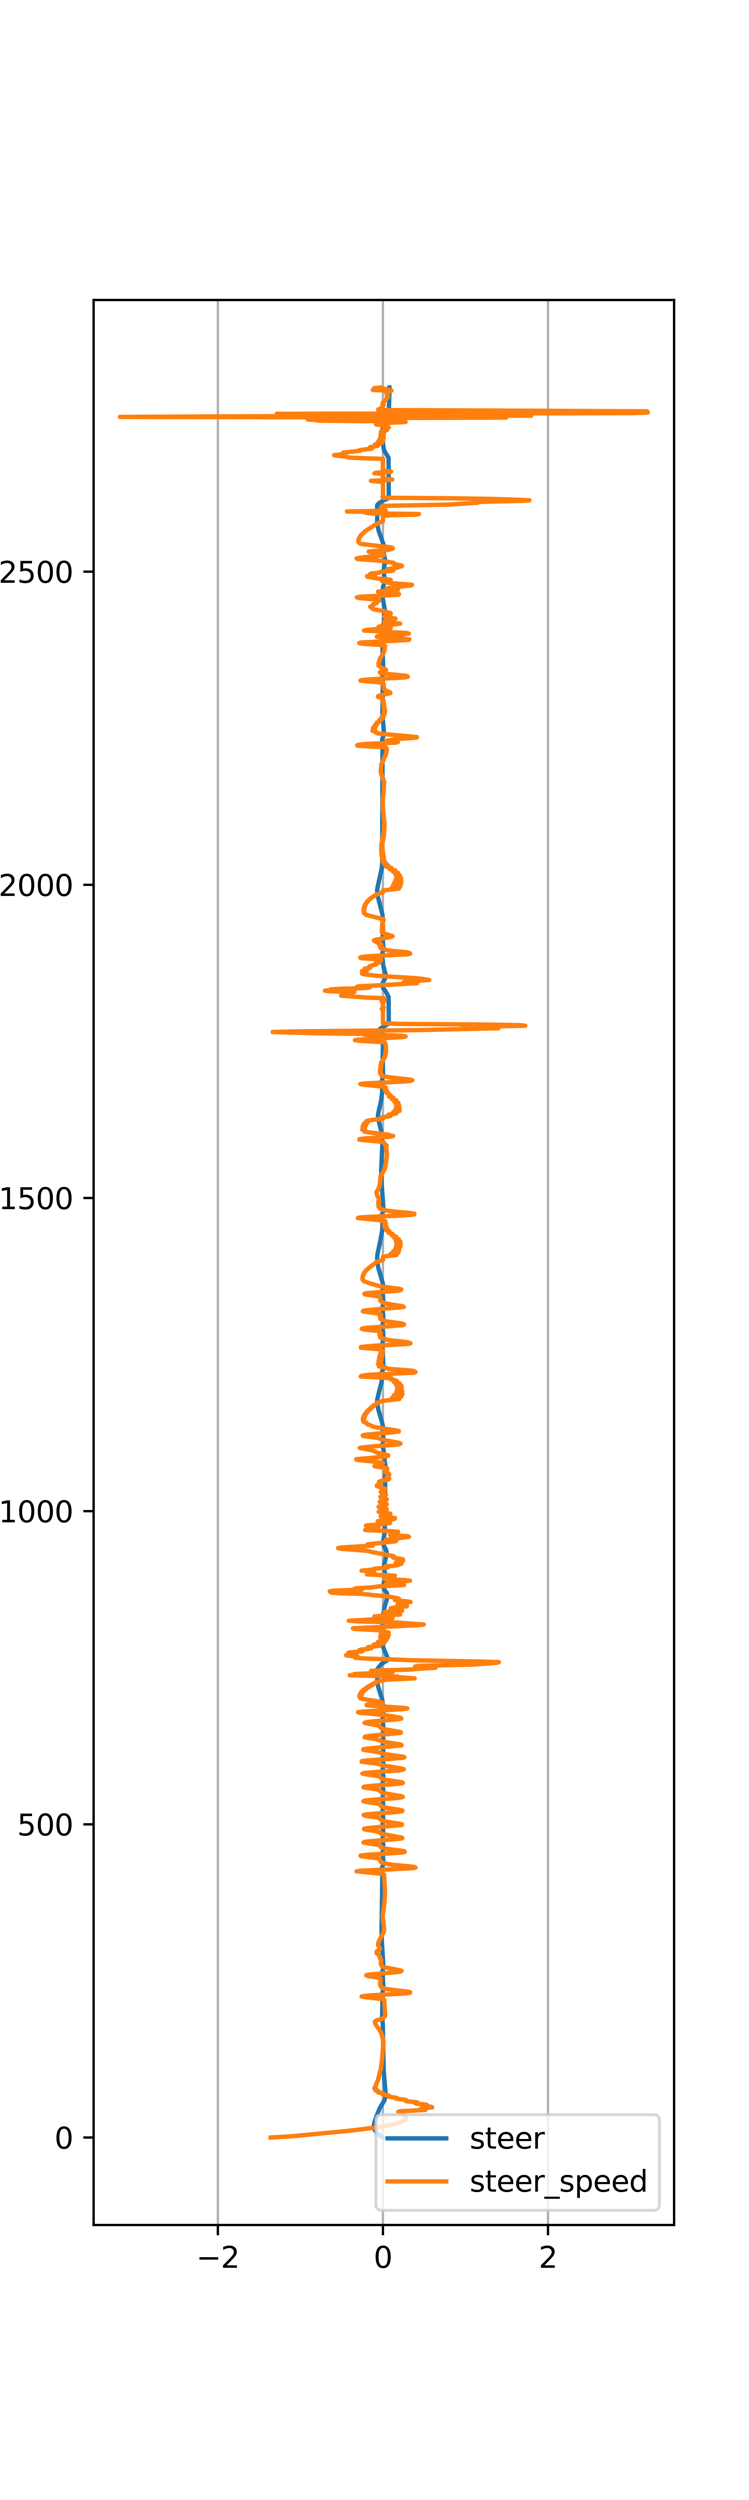<?xml version="1.0" encoding="utf-8" standalone="no"?>
<!DOCTYPE svg PUBLIC "-//W3C//DTD SVG 1.1//EN"
  "http://www.w3.org/Graphics/SVG/1.1/DTD/svg11.dtd">
<svg height="852.48pt" version="1.1" viewBox="0 0 255.6 852.48" width="255.6pt" xmlns="http://www.w3.org/2000/svg" xmlns:xlink="http://www.w3.org/1999/xlink">
 <defs>
  <style type="text/css">*{stroke-linecap:butt;stroke-linejoin:round;}</style>
 </defs>
 <g id="figure_1">
  <g id="patch_1">
   <path d="M 0 852.48 
L 255.6 852.48 
L 255.6 0 
L 0 0 
z
" style="fill:#ffffff;"/>
  </g>
  <g id="axes_1">
   <g id="patch_2">
    <path d="M 31.95 758.707 
L 230.04 758.707 
L 230.04 102.298 
L 31.95 102.298 
z
" style="fill:#ffffff;"/>
   </g>
   <g id="matplotlib.axis_1">
    <g id="xtick_1">
     <g id="line2d_1">
      <path clip-path="url(#pf18c88fd8c)" d="M 74.349 758.707 
L 74.349 102.298 
" style="fill:none;stroke:#b0b0b0;stroke-linecap:square;stroke-width:0.8;"/>
     </g>
     <g id="line2d_2">
      <defs>
       <path d="M 0 0 
L 0 3.5 
" id="m7574a132bd" style="stroke:#000000;stroke-width:0.8;"/>
      </defs>
      <g>
       <use style="stroke:#000000;stroke-width:0.8;" x="74.349" xlink:href="#m7574a132bd" y="758.707"/>
      </g>
     </g>
     <g id="text_1">
      <!-- −2 -->
      <g transform="translate(66.978 773.306)scale(0.1 -0.1)">
       <defs>
        <path d="M 678 2272 
L 4684 2272 
L 4684 1741 
L 678 1741 
L 678 2272 
z
" id="DejaVuSans-2212" transform="scale(0.016)"/>
        <path d="M 1228 531 
L 3431 531 
L 3431 0 
L 469 0 
L 469 531 
Q 828 903 1448 1529 
Q 2069 2156 2228 2338 
Q 2531 2678 2651 2914 
Q 2772 3150 2772 3378 
Q 2772 3750 2511 3984 
Q 2250 4219 1831 4219 
Q 1534 4219 1204 4116 
Q 875 4013 500 3803 
L 500 4441 
Q 881 4594 1212 4672 
Q 1544 4750 1819 4750 
Q 2544 4750 2975 4387 
Q 3406 4025 3406 3419 
Q 3406 3131 3298 2873 
Q 3191 2616 2906 2266 
Q 2828 2175 2409 1742 
Q 1991 1309 1228 531 
z
" id="DejaVuSans-32" transform="scale(0.016)"/>
       </defs>
       <use xlink:href="#DejaVuSans-2212"/>
       <use x="83.789" xlink:href="#DejaVuSans-32"/>
      </g>
     </g>
    </g>
    <g id="xtick_2">
     <g id="line2d_3">
      <path clip-path="url(#pf18c88fd8c)" d="M 130.68 758.707 
L 130.68 102.298 
" style="fill:none;stroke:#b0b0b0;stroke-linecap:square;stroke-width:0.8;"/>
     </g>
     <g id="line2d_4">
      <g>
       <use style="stroke:#000000;stroke-width:0.8;" x="130.68" xlink:href="#m7574a132bd" y="758.707"/>
      </g>
     </g>
     <g id="text_2">
      <!-- 0 -->
      <g transform="translate(127.499 773.306)scale(0.1 -0.1)">
       <defs>
        <path d="M 2034 4250 
Q 1547 4250 1301 3770 
Q 1056 3291 1056 2328 
Q 1056 1369 1301 889 
Q 1547 409 2034 409 
Q 2525 409 2770 889 
Q 3016 1369 3016 2328 
Q 3016 3291 2770 3770 
Q 2525 4250 2034 4250 
z
M 2034 4750 
Q 2819 4750 3233 4129 
Q 3647 3509 3647 2328 
Q 3647 1150 3233 529 
Q 2819 -91 2034 -91 
Q 1250 -91 836 529 
Q 422 1150 422 2328 
Q 422 3509 836 4129 
Q 1250 4750 2034 4750 
z
" id="DejaVuSans-30" transform="scale(0.016)"/>
       </defs>
       <use xlink:href="#DejaVuSans-30"/>
      </g>
     </g>
    </g>
    <g id="xtick_3">
     <g id="line2d_5">
      <path clip-path="url(#pf18c88fd8c)" d="M 187.011 758.707 
L 187.011 102.298 
" style="fill:none;stroke:#b0b0b0;stroke-linecap:square;stroke-width:0.8;"/>
     </g>
     <g id="line2d_6">
      <g>
       <use style="stroke:#000000;stroke-width:0.8;" x="187.011" xlink:href="#m7574a132bd" y="758.707"/>
      </g>
     </g>
     <g id="text_3">
      <!-- 2 -->
      <g transform="translate(183.829 773.306)scale(0.1 -0.1)">
       <use xlink:href="#DejaVuSans-32"/>
      </g>
     </g>
    </g>
   </g>
   <g id="matplotlib.axis_2">
    <g id="ytick_1">
     <g id="line2d_7">
      <defs>
       <path d="M 0 0 
L -3.5 0 
" id="me3bec3fdc8" style="stroke:#000000;stroke-width:0.8;"/>
      </defs>
      <g>
       <use style="stroke:#000000;stroke-width:0.8;" x="31.95" xlink:href="#me3bec3fdc8" y="728.87"/>
      </g>
     </g>
     <g id="text_4">
      <!-- 0 -->
      <g transform="translate(18.587 732.67)scale(0.1 -0.1)">
       <use xlink:href="#DejaVuSans-30"/>
      </g>
     </g>
    </g>
    <g id="ytick_2">
     <g id="line2d_8">
      <g>
       <use style="stroke:#000000;stroke-width:0.8;" x="31.95" xlink:href="#me3bec3fdc8" y="622.082"/>
      </g>
     </g>
     <g id="text_5">
      <!-- 500 -->
      <g transform="translate(5.862 625.881)scale(0.1 -0.1)">
       <defs>
        <path d="M 691 4666 
L 3169 4666 
L 3169 4134 
L 1269 4134 
L 1269 2991 
Q 1406 3038 1543 3061 
Q 1681 3084 1819 3084 
Q 2600 3084 3056 2656 
Q 3513 2228 3513 1497 
Q 3513 744 3044 326 
Q 2575 -91 1722 -91 
Q 1428 -91 1123 -41 
Q 819 9 494 109 
L 494 744 
Q 775 591 1075 516 
Q 1375 441 1709 441 
Q 2250 441 2565 725 
Q 2881 1009 2881 1497 
Q 2881 1984 2565 2268 
Q 2250 2553 1709 2553 
Q 1456 2553 1204 2497 
Q 953 2441 691 2322 
L 691 4666 
z
" id="DejaVuSans-35" transform="scale(0.016)"/>
       </defs>
       <use xlink:href="#DejaVuSans-35"/>
       <use x="63.623" xlink:href="#DejaVuSans-30"/>
       <use x="127.246" xlink:href="#DejaVuSans-30"/>
      </g>
     </g>
    </g>
    <g id="ytick_3">
     <g id="line2d_9">
      <g>
       <use style="stroke:#000000;stroke-width:0.8;" x="31.95" xlink:href="#me3bec3fdc8" y="515.293"/>
      </g>
     </g>
     <g id="text_6">
      <!-- 1000 -->
      <g transform="translate(-0.5 519.092)scale(0.1 -0.1)">
       <defs>
        <path d="M 794 531 
L 1825 531 
L 1825 4091 
L 703 3866 
L 703 4441 
L 1819 4666 
L 2450 4666 
L 2450 531 
L 3481 531 
L 3481 0 
L 794 0 
L 794 531 
z
" id="DejaVuSans-31" transform="scale(0.016)"/>
       </defs>
       <use xlink:href="#DejaVuSans-31"/>
       <use x="63.623" xlink:href="#DejaVuSans-30"/>
       <use x="127.246" xlink:href="#DejaVuSans-30"/>
       <use x="190.869" xlink:href="#DejaVuSans-30"/>
      </g>
     </g>
    </g>
    <g id="ytick_4">
     <g id="line2d_10">
      <g>
       <use style="stroke:#000000;stroke-width:0.8;" x="31.95" xlink:href="#me3bec3fdc8" y="408.504"/>
      </g>
     </g>
     <g id="text_7">
      <!-- 1500 -->
      <g transform="translate(-0.5 412.303)scale(0.1 -0.1)">
       <use xlink:href="#DejaVuSans-31"/>
       <use x="63.623" xlink:href="#DejaVuSans-35"/>
       <use x="127.246" xlink:href="#DejaVuSans-30"/>
       <use x="190.869" xlink:href="#DejaVuSans-30"/>
      </g>
     </g>
    </g>
    <g id="ytick_5">
     <g id="line2d_11">
      <g>
       <use style="stroke:#000000;stroke-width:0.8;" x="31.95" xlink:href="#me3bec3fdc8" y="301.715"/>
      </g>
     </g>
     <g id="text_8">
      <!-- 2000 -->
      <g transform="translate(-0.5 305.514)scale(0.1 -0.1)">
       <use xlink:href="#DejaVuSans-32"/>
       <use x="63.623" xlink:href="#DejaVuSans-30"/>
       <use x="127.246" xlink:href="#DejaVuSans-30"/>
       <use x="190.869" xlink:href="#DejaVuSans-30"/>
      </g>
     </g>
    </g>
    <g id="ytick_6">
     <g id="line2d_12">
      <g>
       <use style="stroke:#000000;stroke-width:0.8;" x="31.95" xlink:href="#me3bec3fdc8" y="194.926"/>
      </g>
     </g>
     <g id="text_9">
      <!-- 2500 -->
      <g transform="translate(-0.5 198.725)scale(0.1 -0.1)">
       <use xlink:href="#DejaVuSans-32"/>
       <use x="63.623" xlink:href="#DejaVuSans-35"/>
       <use x="127.246" xlink:href="#DejaVuSans-30"/>
       <use x="190.869" xlink:href="#DejaVuSans-30"/>
      </g>
     </g>
    </g>
   </g>
   <g id="line2d_13">
    <path clip-path="url(#pf18c88fd8c)" d="M 130.68 728.87 
L 129.362 728.016 
L 128.445 727.162 
L 127.881 726.307 
L 127.622 725.453 
L 127.608 724.599 
L 127.822 723.531 
L 128.496 721.609 
L 129.602 718.832 
L 131.16 716.269 
L 131.468 715.201 
L 131.572 714.134 
L 131.475 712.425 
L 130.958 706.445 
L 130.83 700.892 
L 130.639 690.426 
L 130.418 687.65 
L 130.533 681.029 
L 130.3 679.961 
L 130.512 679.32 
L 130.789 678.466 
L 130.82 677.398 
L 130.615 673.767 
L 130.421 672.699 
L 130.615 671.845 
L 130.77 670.991 
L 130.749 669.282 
L 130.51 665.224 
L 130.221 660.739 
L 130.219 657.535 
L 130.489 638.313 
L 130.209 637.459 
L 130.297 637.032 
L 130.812 635.751 
L 130.839 634.683 
L 130.669 632.974 
L 130.419 632.12 
L 130.528 631.479 
L 130.803 630.411 
L 130.769 628.916 
L 130.574 628.062 
L 130.451 627.421 
L 130.568 626.78 
L 130.801 625.712 
L 130.748 624.217 
L 130.486 622.509 
L 130.807 620.8 
L 130.712 619.305 
L 130.476 617.81 
L 130.811 616.101 
L 130.685 614.393 
L 130.447 613.325 
L 130.577 612.684 
L 130.807 611.616 
L 130.766 610.121 
L 130.582 609.267 
L 130.447 608.626 
L 130.554 607.985 
L 130.805 606.918 
L 130.77 605.423 
L 130.563 604.568 
L 130.446 603.927 
L 130.584 603.287 
L 130.825 602.219 
L 130.789 601.151 
L 130.523 599.442 
L 130.844 598.161 
L 130.807 597.093 
L 130.536 595.384 
L 130.839 593.889 
L 130.751 592.608 
L 130.502 591.326 
L 130.756 590.258 
L 130.831 589.404 
L 130.704 587.696 
L 130.484 586.414 
L 130.792 584.278 
L 130.461 582.997 
L 130.718 581.502 
L 130.559 580.647 
L 130.462 579.58 
L 130.031 578.298 
L 129.025 575.094 
L 128.737 573.386 
L 128.72 572.532 
L 129.043 571.25 
L 128.709 570.396 
L 128.823 569.114 
L 129.257 568.474 
L 130.176 567.406 
L 132.181 566.124 
L 132.322 565.697 
L 132.237 565.27 
L 130.819 561.853 
L 130.627 560.571 
L 130.59 558.649 
L 130.638 555.659 
L 130.381 554.377 
L 130.724 553.737 
L 130.971 553.096 
L 130.888 552.669 
L 130.665 552.028 
L 130.805 550.319 
L 131.386 547.329 
L 131.8 546.048 
L 132.023 545.194 
L 132.214 544.126 
L 132.114 543.485 
L 131.891 543.058 
L 131.091 541.99 
L 130.747 540.708 
L 131.224 538.786 
L 131.314 538.359 
L 131.415 537.505 
L 131.479 536.864 
L 131.043 534.728 
L 131.109 533.66 
L 131.963 529.816 
L 131.862 528.962 
L 131.661 528.321 
L 130.941 527.04 
L 130.76 525.544 
L 131.49 521.7 
L 131.292 520.632 
L 131.195 518.069 
L 131.327 516.574 
L 131.405 514.011 
L 131.37 511.448 
L 131.409 509.099 
L 131.441 502.478 
L 131.559 500.129 
L 131.189 497.566 
L 130.985 496.925 
L 131.023 495.857 
L 130.92 494.576 
L 130.695 493.721 
L 130.488 492.867 
L 130.601 492.226 
L 130.814 491.158 
L 130.791 490.091 
L 130.527 488.168 
L 130.722 487.1 
L 130.65 486.246 
L 130.295 484.751 
L 129.129 480.693 
L 128.75 478.344 
L 128.723 477.276 
L 129.43 474.286 
L 130.087 471.723 
L 130.387 470.228 
L 130.399 469.374 
L 130.15 468.519 
L 130.231 468.092 
L 130.789 466.811 
L 130.807 465.529 
L 130.588 459.763 
L 130.301 458.481 
L 130.626 457.627 
L 130.831 456.772 
L 130.815 455.277 
L 130.617 453.142 
L 130.405 452.287 
L 130.537 451.647 
L 130.805 450.579 
L 130.785 448.87 
L 130.629 447.161 
L 130.419 446.307 
L 130.522 445.666 
L 130.794 444.599 
L 130.796 443.317 
L 130.642 441.395 
L 130.423 440.327 
L 130.625 439.473 
L 130.747 438.618 
L 130.622 437.55 
L 130.197 436.055 
L 129.069 432.211 
L 128.753 430.289 
L 128.707 428.794 
L 128.794 427.726 
L 129.436 424.736 
L 130.431 419.61 
L 130.575 415.979 
L 130.426 415.338 
L 130.22 414.698 
L 130.296 414.27 
L 130.804 412.989 
L 130.824 411.921 
L 130.515 407.436 
L 130.185 402.951 
L 130.087 398.893 
L 130.322 393.767 
L 130.527 389.068 
L 130.352 388.428 
L 130.174 387.787 
L 130.099 385.651 
L 128.967 381.166 
L 129.019 380.098 
L 129.239 378.817 
L 129.985 375.613 
L 130.381 372.836 
L 130.459 370.06 
L 130.227 368.778 
L 130.748 367.07 
L 130.7 365.148 
L 130.595 360.663 
L 130.678 354.682 
L 130.463 354.042 
L 130.594 353.401 
L 130.746 352.76 
L 130.613 352.333 
L 130.103 351.906 
L 129.437 351.479 
L 129.36 351.265 
L 129.675 350.838 
L 131.342 349.77 
L 132.616 349.129 
L 132.669 348.489 
L 132.615 339.945 
L 132.28 339.305 
L 131.706 338.237 
L 131.427 337.81 
L 130.736 336.955 
L 130.43 335.674 
L 130.565 335.247 
L 131.689 333.111 
L 131.66 332.47 
L 131.364 331.402 
L 130.802 329.267 
L 130.644 327.772 
L 130.47 326.49 
L 130.266 325.636 
L 130.486 324.995 
L 130.772 324.141 
L 130.793 322.859 
L 130.658 320.723 
L 130.585 319.656 
L 130.71 316.879 
L 130.53 311.967 
L 128.747 304.919 
L 128.708 303.424 
L 128.894 302.356 
L 130.339 295.735 
L 130.437 293.599 
L 130.459 279.93 
L 130.488 273.95 
L 130.528 256.223 
L 130.565 254.301 
L 130.259 253.447 
L 130.354 252.806 
L 130.599 251.524 
L 130.98 250.67 
L 131.033 250.029 
L 130.498 243.408 
L 130.568 237.855 
L 130.579 235.933 
L 130.647 234.011 
L 130.618 232.302 
L 130.351 231.234 
L 130.547 230.594 
L 130.79 229.739 
L 130.758 226.963 
L 130.573 222.905 
L 130.515 219.274 
L 130.323 218.633 
L 130.397 218.206 
L 130.683 217.352 
L 130.784 216.07 
L 130.998 215.43 
L 130.867 214.789 
L 130.804 214.148 
L 130.812 213.294 
L 130.941 212.44 
L 131.017 211.585 
L 131.271 207.741 
L 130.522 203.469 
L 130.409 203.042 
L 130.718 200.052 
L 131.044 199.198 
L 131.179 198.557 
L 131.19 196.848 
L 130.87 194.713 
L 131.157 193.004 
L 131.444 191.723 
L 131.454 190.868 
L 131.017 188.946 
L 130.865 187.878 
L 130.847 187.237 
L 130.946 185.956 
L 130.61 184.888 
L 129.238 181.044 
L 128.856 179.335 
L 128.707 177.84 
L 128.733 175.491 
L 128.969 175.064 
L 128.711 173.355 
L 128.705 172.287 
L 129.045 171.86 
L 129.908 171.219 
L 130.6 170.792 
L 132.413 169.938 
L 132.67 169.724 
L 132.598 156.055 
L 131.909 154.987 
L 131.25 153.919 
L 130.906 152.851 
L 130.666 150.929 
L 130.583 147.726 
L 130.656 143.881 
L 130.742 143.454 
L 129.775 142.386 
L 130.195 142.173 
L 128.819 141.745 
L 129.325 141.532 
L 129.45 141.318 
L 128.838 140.891 
L 132.713 139.823 
L 132.894 133.416 
L 132.929 132.348 
L 132.899 132.134 
L 132.899 132.134 
" style="fill:none;stroke:#1f77b4;stroke-linecap:square;stroke-width:1.5;"/>
   </g>
   <g id="line2d_14">
    <path clip-path="url(#pf18c88fd8c)" d="M 92.355 728.87 
L 99.569 728.443 
L 119.666 726.521 
L 128.291 725.453 
L 132.183 724.812 
L 135.056 724.172 
L 137.026 723.531 
L 137.899 723.104 
L 138.428 722.677 
L 138.647 722.249 
L 138.558 721.822 
L 138.168 721.395 
L 137.119 720.754 
L 135.921 720.114 
L 136.739 719.9 
L 145.155 719.473 
L 145.309 719.259 
L 143.597 719.046 
L 144.468 718.832 
L 147.509 718.619 
L 147.207 718.405 
L 144.619 718.192 
L 144.186 717.978 
L 145.719 717.764 
L 144.761 717.551 
L 142.116 717.337 
L 141.664 717.124 
L 142.501 716.91 
L 138.528 716.483 
L 138.534 716.056 
L 135.213 715.629 
L 135.496 715.415 
L 134.486 715.201 
L 132.781 714.988 
L 132.81 714.774 
L 132.697 714.561 
L 131.121 714.347 
L 130.583 714.134 
L 130.924 713.92 
L 129.045 713.493 
L 129.431 713.279 
L 129.137 713.066 
L 128.201 712.852 
L 128.427 712.638 
L 128.44 712.425 
L 127.805 712.211 
L 128.031 711.784 
L 127.94 711.571 
L 128.265 711.143 
L 128.331 710.716 
L 128.942 709.435 
L 129.981 705.377 
L 130.409 701.96 
L 130.894 696.193 
L 130.709 695.552 
L 130.606 695.339 
L 130.654 694.912 
L 130.445 694.698 
L 130.504 694.271 
L 130.24 693.844 
L 130.058 693.203 
L 129.795 692.776 
L 129.762 692.562 
L 128.715 691.067 
L 128.436 690.64 
L 128.135 690.213 
L 127.936 689.359 
L 128.495 688.931 
L 129.155 688.718 
L 130.25 688.504 
L 131.276 687.65 
L 131.463 687.223 
L 131.258 684.446 
L 131.221 683.806 
L 131.093 681.883 
L 130.539 681.67 
L 126.665 681.243 
L 123.382 680.815 
L 124.234 680.602 
L 126.888 680.388 
L 138.24 679.748 
L 139.856 679.534 
L 139.966 679.32 
L 138.841 679.107 
L 131.858 678.252 
L 130.448 677.825 
L 130.103 677.612 
L 129.693 676.757 
L 129.772 676.117 
L 129.773 675.69 
L 129.884 675.262 
L 129.831 674.622 
L 129.23 674.408 
L 125.416 673.767 
L 124.995 673.554 
L 125.641 673.34 
L 130.339 672.913 
L 135.301 672.486 
L 136.616 672.272 
L 137.032 672.059 
L 136.5 671.845 
L 130.95 670.777 
L 130.221 670.35 
L 130.074 669.923 
L 129.907 669.496 
L 130.024 669.069 
L 130.032 668.641 
L 130.109 668.428 
L 129.696 667.787 
L 129.723 667.574 
L 129.177 666.506 
L 128.551 666.079 
L 128.557 665.438 
L 129.163 665.011 
L 129.503 664.797 
L 129.622 664.584 
L 129.488 664.156 
L 129.024 663.302 
L 129.089 662.875 
L 129.074 662.448 
L 129.55 661.38 
L 130.933 658.817 
L 131.09 658.176 
L 131.067 657.535 
L 130.575 653.477 
L 131.257 648.138 
L 131.387 645.148 
L 131.075 639.168 
L 130.392 638.954 
L 121.691 638.1 
L 123.301 637.886 
L 132.631 637.459 
L 140.708 637.032 
L 141.801 636.818 
L 141.348 636.605 
L 137.242 636.178 
L 132.977 635.751 
L 131.005 635.323 
L 129.942 634.896 
L 129.489 633.828 
L 128.722 633.615 
L 123.268 632.974 
L 123.04 632.76 
L 124.28 632.547 
L 131.147 632.12 
L 137.085 631.693 
L 138.118 631.479 
L 137.983 631.265 
L 136.803 631.052 
L 131.703 630.411 
L 130.266 629.984 
L 129.869 629.77 
L 129.712 629.343 
L 129.202 629.13 
L 124.038 628.275 
L 124.436 628.062 
L 126.176 627.848 
L 136.558 626.994 
L 137.314 626.78 
L 136.968 626.567 
L 130.06 625.285 
L 129.363 624.644 
L 126.995 624.217 
L 124.333 623.79 
L 124.216 623.577 
L 125.49 623.363 
L 137.121 622.295 
L 137.175 622.082 
L 136.273 621.868 
L 130.967 621.014 
L 129.978 620.587 
L 129.444 619.946 
L 128.687 619.732 
L 124.342 619.091 
L 124.078 618.878 
L 125.257 618.664 
L 130.624 618.237 
L 135.932 617.81 
L 137.215 617.596 
L 137.343 617.383 
L 136.558 617.169 
L 131.087 616.315 
L 130.056 615.888 
L 129.74 615.461 
L 129.625 615.247 
L 129.085 615.034 
L 126.192 614.606 
L 124.693 614.393 
L 123.991 614.179 
L 124.705 613.966 
L 126.601 613.752 
L 135.348 613.111 
L 136.935 612.898 
L 137.448 612.684 
L 136.924 612.471 
L 130.585 611.403 
L 129.871 610.976 
L 129.676 610.548 
L 129.313 610.335 
L 128.318 610.121 
L 124.05 609.48 
L 124.234 609.267 
L 125.809 609.053 
L 136.547 608.199 
L 137.464 607.985 
L 137.251 607.772 
L 134.595 607.345 
L 131.695 606.918 
L 130.269 606.49 
L 129.8 606.063 
L 129.659 605.85 
L 129.087 605.636 
L 126.047 605.209 
L 123.66 604.782 
L 124.358 604.568 
L 129.586 604.141 
L 135.653 603.714 
L 137.291 603.5 
L 137.791 603.287 
L 137.194 603.073 
L 130.588 602.005 
L 129.504 601.578 
L 128.319 601.365 
L 123.434 600.724 
L 123.525 600.51 
L 125.38 600.297 
L 137.19 599.442 
L 137.993 599.229 
L 137.574 599.015 
L 134.456 598.588 
L 131.417 598.161 
L 130.017 597.734 
L 129.4 597.52 
L 126.765 597.093 
L 123.986 596.666 
L 123.999 596.452 
L 125.48 596.239 
L 137.033 595.171 
L 136.955 594.957 
L 136.025 594.744 
L 130.722 593.889 
L 128.369 593.035 
L 124.438 592.394 
L 124.555 592.181 
L 125.74 591.967 
L 136.727 590.899 
L 136.798 590.686 
L 136.006 590.472 
L 130.872 589.618 
L 129.947 589.191 
L 129.554 588.55 
L 129.015 588.336 
L 126.482 587.909 
L 124.406 587.482 
L 124.933 587.268 
L 126.516 587.055 
L 136.163 586.201 
L 136.935 585.987 
L 136.752 585.773 
L 134.525 585.346 
L 130.161 584.705 
L 122.826 584.065 
L 122.189 583.851 
L 123.557 583.638 
L 130.932 583.21 
L 137.859 582.783 
L 138.988 582.57 
L 137.576 582.356 
L 125.117 581.502 
L 125.186 581.288 
L 130.505 580.647 
L 129.813 580.434 
L 129.605 580.22 
L 125.242 579.58 
L 123.02 579.152 
L 123.434 578.939 
L 122.753 578.725 
L 122.634 578.512 
L 123.306 578.298 
L 122.696 578.085 
L 122.989 577.871 
L 123.542 577.657 
L 122.938 577.444 
L 123.85 577.017 
L 123.382 576.803 
L 124.245 576.59 
L 124.244 576.376 
L 124.054 576.162 
L 125.04 575.949 
L 124.848 575.735 
L 124.965 575.522 
L 125.965 575.308 
L 125.683 575.094 
L 126.023 574.881 
L 126.973 574.667 
L 126.694 574.454 
L 127.109 574.24 
L 128.013 574.027 
L 127.894 573.813 
L 128.248 573.599 
L 131.936 572.745 
L 141.492 572.318 
L 135.67 571.891 
L 135.623 571.677 
L 119.365 571.25 
L 122.184 571.037 
L 120.843 570.823 
L 131.265 570.396 
L 134.02 570.182 
L 132.502 569.969 
L 126.602 569.755 
L 131.488 569.541 
L 139.565 569.328 
L 144.868 568.901 
L 148.563 568.687 
L 146.991 568.474 
L 141.682 568.26 
L 142.756 568.046 
L 161.242 567.619 
L 169.73 566.979 
L 170.212 566.765 
L 162.785 566.551 
L 140.585 566.124 
L 123.536 565.483 
L 121.203 565.27 
L 122.025 565.056 
L 122.039 564.843 
L 119.315 564.629 
L 118.096 564.416 
L 121.591 563.988 
L 118.909 563.561 
L 120.499 563.348 
L 123.409 563.134 
L 123.851 562.921 
L 122.58 562.707 
L 123.202 562.493 
L 125.564 562.28 
L 126.685 562.066 
L 125.821 561.853 
L 125.62 561.639 
L 129.495 561.212 
L 127.561 560.785 
L 131.062 560.358 
L 130.443 560.144 
L 128.937 559.93 
L 129.628 559.717 
L 131.659 559.503 
L 131.787 559.29 
L 129.989 559.076 
L 129.828 558.863 
L 131.613 558.649 
L 132.368 558.435 
L 129.75 558.008 
L 132.66 557.581 
L 130.009 557.154 
L 130.87 556.94 
L 132.647 556.727 
L 132.177 556.513 
L 130.211 556.3 
L 129.084 555.872 
L 120.835 555.445 
L 120.436 555.232 
L 142.929 554.164 
L 144.602 553.95 
L 136.098 553.31 
L 130.811 553.096 
L 122.234 552.882 
L 119.027 552.669 
L 133.93 551.815 
L 133.73 551.601 
L 127.813 551.174 
L 136.56 550.533 
L 132.724 550.106 
L 131.568 549.892 
L 131.242 549.679 
L 137.203 549.252 
L 137.095 549.038 
L 133.279 548.611 
L 133.319 548.397 
L 134.57 548.184 
L 138.863 547.757 
L 138.297 547.543 
L 135.758 547.329 
L 135.667 547.116 
L 139.047 546.475 
L 140.1 546.261 
L 138.768 546.048 
L 136.04 545.834 
L 134.77 545.621 
L 136.146 545.194 
L 135.593 544.98 
L 132.264 544.339 
L 127.008 543.912 
L 125.629 543.699 
L 123.059 543.485 
L 115.927 543.271 
L 112.957 543.058 
L 113.863 542.844 
L 112.542 542.631 
L 113.875 542.417 
L 123.52 541.99 
L 120.974 541.776 
L 121.669 541.563 
L 126.176 541.349 
L 129.525 540.922 
L 137.899 540.495 
L 131.749 540.068 
L 136.701 539.641 
L 136.325 539.427 
L 137.618 539.213 
L 139.906 539 
L 137.906 538.786 
L 132.547 538.573 
L 131.102 538.359 
L 133.71 538.146 
L 134.568 537.932 
L 133.404 537.718 
L 134.758 537.291 
L 125.251 536.864 
L 127.288 536.65 
L 127.84 536.437 
L 125.182 536.223 
L 126.746 536.01 
L 126.774 535.796 
L 123.406 535.583 
L 127.665 535.155 
L 127.623 534.942 
L 132.348 534.515 
L 131.377 534.301 
L 131.629 534.088 
L 134.75 533.874 
L 135.88 533.66 
L 135.675 533.447 
L 136.998 533.233 
L 136.775 533.02 
L 135.094 532.806 
L 135.797 532.593 
L 137.359 532.379 
L 137.58 532.165 
L 137.4 531.952 
L 137.504 531.738 
L 136.621 531.525 
L 134.799 531.311 
L 134.167 531.097 
L 134.509 530.884 
L 134.426 530.67 
L 126.615 529.175 
L 126.015 528.962 
L 124.6 528.748 
L 116.29 528.107 
L 115.372 527.894 
L 116.487 527.68 
L 127.194 527.04 
L 125.557 526.826 
L 125.422 526.612 
L 135.105 525.544 
L 131.662 525.117 
L 133.078 524.904 
L 135.435 524.69 
L 136.3 524.477 
L 139.552 524.049 
L 139.201 523.836 
L 133.111 523.409 
L 133.22 523.195 
L 134.611 522.982 
L 135.091 522.554 
L 135.846 522.341 
L 133.451 522.127 
L 124.616 521.7 
L 129.207 520.632 
L 124.875 520.205 
L 131.943 519.564 
L 133.069 519.351 
L 133.068 519.137 
L 128.905 518.71 
L 129.937 518.496 
L 134.025 518.069 
L 134.74 517.856 
L 134.795 517.642 
L 129.89 517.001 
L 132.902 516.361 
L 133.23 516.147 
L 132.34 515.933 
L 129.204 515.506 
L 129.562 515.293 
L 131.979 514.652 
L 131.908 514.438 
L 129.467 514.011 
L 129.193 513.798 
L 129.656 513.584 
L 131.995 512.943 
L 131.457 512.73 
L 129.724 512.303 
L 129.581 512.089 
L 130.022 511.875 
L 131.926 511.448 
L 131.996 511.235 
L 129.922 510.594 
L 129.852 510.38 
L 130.374 510.167 
L 131.69 509.74 
L 131.662 509.526 
L 130.003 508.885 
L 129.97 508.672 
L 130.12 508.458 
L 131.489 507.818 
L 131.302 507.604 
L 129.251 506.963 
L 128.608 506.75 
L 128.578 506.536 
L 129.601 506.109 
L 129.391 505.682 
L 129.282 505.468 
L 129.337 505.255 
L 129.925 505.041 
L 132.102 504.614 
L 132.676 504.4 
L 132.832 504.187 
L 131.965 503.546 
L 132.173 503.332 
L 132.847 502.905 
L 132.616 502.478 
L 132.264 502.264 
L 131.266 501.837 
L 131.467 501.624 
L 132.077 501.197 
L 132.156 500.769 
L 131.662 500.556 
L 128.479 500.129 
L 127.8 499.915 
L 128.053 499.702 
L 128.497 499.488 
L 130.52 499.061 
L 130.743 498.847 
L 129.737 498.634 
L 121.679 497.779 
L 121.588 497.566 
L 126.5 497.139 
L 131.213 496.711 
L 132.282 496.498 
L 132.494 496.284 
L 131.918 496.071 
L 128.949 495.43 
L 127.102 494.576 
L 122.751 493.721 
L 124.005 493.508 
L 129.09 493.081 
L 134.872 492.654 
L 136.296 492.44 
L 136.656 492.226 
L 136.192 492.013 
L 133.946 491.586 
L 131.535 491.158 
L 128.66 490.304 
L 123.936 489.663 
L 123.775 489.45 
L 124.674 489.236 
L 136.074 488.168 
L 136.101 487.955 
L 135.143 487.741 
L 129.385 486.887 
L 127.286 486.46 
L 126.458 486.033 
L 125.252 485.605 
L 125.083 485.178 
L 124.009 484.751 
L 124.275 484.538 
L 123.789 484.11 
L 124.229 483.897 
L 123.899 483.47 
L 124.4 483.256 
L 124.134 482.829 
L 124.668 482.615 
L 124.488 482.402 
L 124.484 482.188 
L 125.06 481.975 
L 124.873 481.761 
L 125.001 481.547 
L 125.593 481.334 
L 125.391 481.12 
L 125.677 480.907 
L 126.245 480.693 
L 126.024 480.48 
L 126.94 480.052 
L 126.722 479.839 
L 127.67 479.412 
L 127.503 479.198 
L 128.44 478.771 
L 128.395 478.557 
L 128.687 478.344 
L 129.861 477.917 
L 130.689 477.703 
L 132.185 477.489 
L 136.261 477.062 
L 134.502 476.849 
L 133.769 476.635 
L 136.955 476.208 
L 136.013 475.994 
L 134.45 475.781 
L 137.345 475.354 
L 136.629 475.14 
L 135.142 474.927 
L 135.782 474.713 
L 137.274 474.499 
L 137.071 474.286 
L 135.468 474.072 
L 135.664 473.859 
L 136.975 473.645 
L 137.154 473.432 
L 135.787 473.218 
L 135.479 473.004 
L 137.011 472.577 
L 135.113 472.15 
L 136.409 471.723 
L 134.475 471.296 
L 134.781 471.082 
L 135.398 470.869 
L 134.722 470.655 
L 133.519 470.441 
L 133.423 470.228 
L 133.666 470.014 
L 130.954 469.801 
L 123.104 469.374 
L 123.338 469.16 
L 124.532 468.946 
L 126.854 468.733 
L 141.129 468.092 
L 141.794 467.878 
L 141.487 467.665 
L 140.947 467.451 
L 139.042 467.238 
L 132.782 466.811 
L 131.98 466.597 
L 131.727 466.383 
L 129.313 465.956 
L 129.58 465.743 
L 130.273 465.529 
L 129.857 465.316 
L 128.991 465.102 
L 129.196 464.888 
L 130.004 464.675 
L 130.006 464.461 
L 129.226 464.248 
L 129.193 464.034 
L 129.939 463.821 
L 130.226 463.607 
L 129.557 463.393 
L 129.321 463.18 
L 130.382 462.753 
L 129.514 462.325 
L 130.513 461.898 
L 130.255 461.685 
L 129.8 461.471 
L 130.095 461.258 
L 130.727 461.044 
L 130.706 460.83 
L 130.257 460.617 
L 130.306 460.403 
L 130.129 460.19 
L 128.227 459.976 
L 123.142 459.549 
L 123.176 459.335 
L 124.833 459.122 
L 127.491 458.908 
L 139.224 458.267 
L 140.101 458.054 
L 139.691 457.84 
L 138.686 457.627 
L 134.78 457.2 
L 132.711 456.986 
L 131.733 456.772 
L 131.299 456.559 
L 129.826 456.132 
L 129.751 455.918 
L 130.04 455.705 
L 129.945 455.491 
L 129.506 455.277 
L 129.477 455.064 
L 129.851 454.85 
L 129.976 454.637 
L 129.631 454.423 
L 129.499 454.21 
L 129.547 453.996 
L 128.655 453.782 
L 124.373 453.355 
L 123.481 453.142 
L 124.062 452.928 
L 125.552 452.714 
L 132.15 452.287 
L 137.493 451.86 
L 137.897 451.647 
L 137.589 451.433 
L 136.656 451.219 
L 131.774 450.579 
L 129.801 449.724 
L 130.062 449.297 
L 129.605 448.87 
L 130.034 448.443 
L 129.856 448.229 
L 129.372 448.016 
L 128.578 447.802 
L 125.362 447.375 
L 123.839 447.161 
L 123.98 446.948 
L 125.599 446.734 
L 137.796 445.666 
L 137.52 445.453 
L 133.682 444.812 
L 131.161 444.385 
L 130.371 443.958 
L 129.81 443.531 
L 129.727 442.249 
L 128.974 442.036 
L 124.534 441.395 
L 124.355 441.181 
L 125.074 440.968 
L 130.312 440.541 
L 135.658 440.113 
L 136.761 439.9 
L 136.943 439.686 
L 136.254 439.473 
L 132.866 439.046 
L 129.729 438.618 
L 126.728 437.764 
L 124.235 436.91 
L 123.703 436.269 
L 123.779 435.842 
L 123.672 435.628 
L 123.846 435.415 
L 123.822 434.988 
L 124.041 434.774 
L 124.073 434.347 
L 124.334 434.133 
L 124.448 433.706 
L 124.765 433.492 
L 124.998 433.065 
L 125.378 432.852 
L 125.727 432.425 
L 126.143 432.211 
L 126.546 431.784 
L 126.972 431.57 
L 127.398 431.143 
L 128.033 430.716 
L 128.23 430.502 
L 129.106 430.075 
L 130.691 429.648 
L 130.685 428.58 
L 131.686 428.367 
L 135.292 427.939 
L 133.302 427.512 
L 135.982 427.085 
L 135.602 426.872 
L 134.215 426.658 
L 134.85 426.444 
L 136.231 426.231 
L 136.235 426.017 
L 134.915 425.804 
L 135.047 425.59 
L 136.3 425.377 
L 136.592 425.163 
L 135.436 424.949 
L 135.203 424.736 
L 136.274 424.522 
L 136.759 424.309 
L 135.251 423.881 
L 136.637 423.454 
L 135.078 423.027 
L 136.127 422.6 
L 134.589 422.173 
L 134.793 421.959 
L 135.257 421.746 
L 134.772 421.532 
L 133.791 421.319 
L 133.711 421.105 
L 134.063 420.891 
L 133.706 420.678 
L 132.761 420.464 
L 132.515 420.251 
L 132.912 420.037 
L 132.875 419.824 
L 131.791 419.396 
L 132.102 419.183 
L 132.188 418.969 
L 131.203 418.542 
L 131.785 418.115 
L 131.088 417.688 
L 131.694 417.261 
L 131.041 416.833 
L 131.493 416.406 
L 130.826 416.193 
L 122.108 415.338 
L 122.854 415.125 
L 126.455 414.911 
L 136.985 414.484 
L 140.039 414.27 
L 141.399 414.057 
L 141.41 413.843 
L 139.987 413.63 
L 132.971 412.989 
L 129.959 412.348 
L 129.685 412.135 
L 129.733 411.921 
L 129.553 411.708 
L 129.21 411.494 
L 129.163 411.28 
L 129.346 411.067 
L 129.356 410.853 
L 129.136 410.64 
L 129.086 410.426 
L 129.336 409.999 
L 129.121 409.572 
L 129.372 409.145 
L 129.214 408.504 
L 128.784 407.863 
L 128.462 406.582 
L 129.305 405.087 
L 129.341 404.66 
L 129.658 404.232 
L 129.608 403.592 
L 129.722 403.378 
L 129.654 402.737 
L 129.806 402.31 
L 129.745 401.883 
L 129.951 401.456 
L 129.847 401.029 
L 130.383 400.388 
L 130.391 400.174 
L 130.908 399.32 
L 130.992 399.106 
L 131.3 398.679 
L 131.26 398.252 
L 131.516 397.825 
L 131.435 397.398 
L 131.67 396.971 
L 131.679 396.33 
L 131.807 396.116 
L 131.781 395.476 
L 131.957 395.049 
L 131.905 394.621 
L 132.061 394.194 
L 131.95 393.767 
L 132.066 393.34 
L 131.902 392.913 
L 131.967 392.486 
L 131.801 391.845 
L 131.828 391.631 
L 131.644 391.204 
L 131.707 390.991 
L 131.92 390.777 
L 131.914 390.563 
L 131.224 390.136 
L 131.114 389.709 
L 130.69 389.495 
L 129.646 389.282 
L 122.647 388.641 
L 122.658 388.428 
L 124.319 388.214 
L 133.406 387.573 
L 134.179 387.36 
L 133.077 387.146 
L 132.614 386.933 
L 125.536 386.078 
L 124.316 385.865 
L 124.797 385.651 
L 123.635 385.224 
L 124.434 385.01 
L 123.705 384.797 
L 123.759 384.583 
L 124.533 384.37 
L 123.75 384.156 
L 124.798 383.729 
L 124.02 383.515 
L 125.178 383.088 
L 124.489 382.875 
L 125.446 382.661 
L 125.694 382.447 
L 125.157 382.234 
L 127.51 381.807 
L 130.215 381.593 
L 130.714 381.38 
L 129.94 381.166 
L 130.433 380.952 
L 132.397 380.739 
L 133.275 380.525 
L 132.579 380.312 
L 132.532 380.098 
L 135.241 379.671 
L 134.173 379.244 
L 136.348 378.817 
L 135.781 378.603 
L 134.85 378.389 
L 135.419 378.176 
L 136.377 377.962 
L 136.111 377.749 
L 135.107 377.535 
L 135.322 377.322 
L 136.235 377.108 
L 136.192 376.894 
L 135.207 376.681 
L 135.088 376.467 
L 135.841 376.254 
L 135.917 376.04 
L 134.965 375.827 
L 134.544 375.613 
L 135.097 375.399 
L 135.244 375.186 
L 133.703 374.759 
L 134.246 374.331 
L 132.719 373.904 
L 132.914 373.691 
L 133.28 373.477 
L 132.107 372.836 
L 132.479 372.623 
L 132.173 372.409 
L 131.491 372.196 
L 131.439 371.982 
L 131.868 371.769 
L 131.827 371.555 
L 131.268 371.341 
L 131.204 371.128 
L 131.648 370.914 
L 131.554 370.701 
L 130.064 370.487 
L 123.696 369.846 
L 122.983 369.633 
L 124.86 369.419 
L 138.15 368.778 
L 140.066 368.565 
L 140.718 368.351 
L 139.982 368.138 
L 132.234 367.283 
L 130.424 366.856 
L 130.124 366.643 
L 130.195 366.429 
L 130.067 366.216 
L 129.717 366.002 
L 129.657 365.788 
L 129.893 365.575 
L 129.95 365.361 
L 129.717 365.148 
L 129.657 364.934 
L 130.01 364.507 
L 129.752 364.08 
L 130.097 363.653 
L 129.872 363.225 
L 130.197 362.798 
L 130.024 362.371 
L 130.181 362.158 
L 130.48 361.944 
L 130.581 361.73 
L 130.556 361.517 
L 130.72 361.303 
L 131.168 360.876 
L 131.119 360.663 
L 131.189 360.449 
L 131.529 360.022 
L 131.414 359.595 
L 131.7 359.167 
L 131.532 358.74 
L 131.757 358.313 
L 131.591 357.886 
L 131.757 357.459 
L 131.625 356.818 
L 131.704 356.605 
L 131.411 355.537 
L 129.931 355.323 
L 122.358 354.896 
L 121.109 354.682 
L 122.784 354.469 
L 137.647 353.614 
L 138.442 353.401 
L 137.454 353.187 
L 124.183 352.76 
L 123.881 352.547 
L 108.216 352.333 
L 93.064 351.906 
L 101.692 351.692 
L 142.309 351.265 
L 170.063 350.624 
L 158.083 350.197 
L 179.263 349.77 
L 177.141 349.556 
L 163.057 349.343 
L 135.986 349.129 
L 130.669 348.916 
L 130.673 346.566 
L 130.726 344.217 
L 130.285 344.003 
L 130.796 343.79 
L 130.958 343.576 
L 130.636 343.149 
L 130.719 342.936 
L 130.575 342.722 
L 130.714 342.295 
L 130.792 342.081 
L 130.613 341.868 
L 130.685 341.654 
L 130.218 341.441 
L 131.224 341.227 
L 130.512 340.8 
L 130.536 340.586 
L 131.078 340.373 
L 125.053 340.159 
L 119.462 339.732 
L 116.402 339.518 
L 117.008 339.305 
L 119.611 339.091 
L 120.126 338.878 
L 119.029 338.664 
L 120.934 338.237 
L 112.576 338.023 
L 110.892 337.81 
L 113.791 337.596 
L 112.737 337.383 
L 116.116 337.169 
L 123.942 336.955 
L 126.115 336.742 
L 121.764 336.528 
L 122.397 336.315 
L 131.362 335.887 
L 142.367 335.247 
L 140.856 335.033 
L 137.808 334.82 
L 139.178 334.606 
L 146.454 334.179 
L 143.885 333.752 
L 141.726 333.538 
L 127.703 332.684 
L 126.554 332.47 
L 124.464 332.257 
L 123.579 332.043 
L 124.865 331.616 
L 123.478 331.189 
L 125.314 330.762 
L 124.427 330.334 
L 126.387 329.907 
L 126.409 329.694 
L 126.117 329.48 
L 128.365 328.839 
L 127.964 328.626 
L 128.495 328.412 
L 129.414 328.199 
L 129.728 327.985 
L 129.285 327.772 
L 129.518 327.558 
L 130.093 327.344 
L 128.982 327.131 
L 123.104 326.704 
L 122.934 326.49 
L 123.82 326.276 
L 125.721 326.063 
L 138.866 325.422 
L 139.973 325.209 
L 139.806 324.995 
L 139.099 324.781 
L 137.496 324.568 
L 132.644 324.141 
L 131.798 323.927 
L 131.436 323.714 
L 129.819 323.286 
L 129.928 323.073 
L 130.274 322.859 
L 130.002 322.646 
L 129.507 322.432 
L 129.652 322.219 
L 130.065 322.005 
L 129.815 321.791 
L 128.502 321.364 
L 128.406 321.151 
L 127.579 320.723 
L 127.848 320.51 
L 133.525 319.442 
L 133.994 319.228 
L 131.313 318.374 
L 130.348 317.947 
L 130.43 317.733 
L 130.64 317.52 
L 130.519 317.306 
L 130.261 317.093 
L 130.353 316.879 
L 130.603 316.666 
L 130.588 316.452 
L 130.348 316.238 
L 130.367 316.025 
L 130.6 315.811 
L 130.657 315.598 
L 130.437 315.384 
L 130.394 315.17 
L 130.692 314.743 
L 130.441 314.316 
L 130.946 313.675 
L 130.827 313.462 
L 124.963 311.967 
L 124.816 311.753 
L 124.18 311.326 
L 124.333 311.112 
L 124.106 310.899 
L 124.048 310.685 
L 124.287 310.472 
L 124.089 310.258 
L 124.115 310.045 
L 124.363 309.831 
L 124.175 309.617 
L 124.525 309.19 
L 124.339 308.977 
L 124.762 308.55 
L 124.613 308.336 
L 125.097 307.909 
L 125.009 307.695 
L 125.413 307.482 
L 125.563 307.268 
L 125.564 307.055 
L 126.043 306.841 
L 126.283 306.414 
L 126.823 306.2 
L 127.179 305.773 
L 128.049 305.346 
L 128.25 305.132 
L 129.326 304.705 
L 130.679 304.278 
L 130.68 303.637 
L 136.129 302.997 
L 133.911 302.783 
L 133.797 302.569 
L 136.651 302.142 
L 134.211 301.715 
L 136.89 301.288 
L 134.607 300.861 
L 136.97 300.434 
L 136.314 300.22 
L 134.993 300.006 
L 135.682 299.793 
L 136.895 299.579 
L 136.577 299.366 
L 135.219 299.152 
L 135.473 298.939 
L 136.564 298.725 
L 136.456 298.511 
L 135.107 298.298 
L 134.95 298.084 
L 135.832 297.871 
L 135.869 297.657 
L 134.624 297.444 
L 134.113 297.23 
L 134.769 297.016 
L 134.905 296.803 
L 133.004 296.376 
L 133.593 295.948 
L 131.783 295.521 
L 132.029 295.308 
L 132.459 295.094 
L 131.11 294.667 
L 131.181 294.453 
L 131.626 294.24 
L 131.314 294.026 
L 130.577 293.813 
L 130.548 293.599 
L 131.082 293.386 
L 131.09 293.172 
L 130.46 292.958 
L 130.376 292.745 
L 130.915 292.531 
L 130.98 292.318 
L 130.449 292.104 
L 130.225 291.89 
L 130.667 291.677 
L 130.852 291.463 
L 130.114 291.036 
L 130.724 290.609 
L 130.073 290.182 
L 130.623 289.755 
L 130.449 289.541 
L 130.078 289.328 
L 130.231 289.114 
L 130.548 288.9 
L 130.479 288.687 
L 130.116 288.473 
L 130.18 288.26 
L 130.478 288.046 
L 130.46 287.833 
L 130.162 287.619 
L 130.215 287.405 
L 130.547 287.192 
L 130.644 286.978 
L 130.392 286.765 
L 130.362 286.551 
L 130.829 286.124 
L 130.526 285.697 
L 130.974 285.27 
L 130.688 284.842 
L 131.086 284.415 
L 130.828 283.988 
L 131.119 283.347 
L 130.942 283.134 
L 130.984 282.92 
L 131.198 282.707 
L 131.206 282.493 
L 131.034 282.279 
L 131.015 282.066 
L 131.245 281.639 
L 131.031 281.212 
L 131.263 280.784 
L 131.007 280.357 
L 131.171 279.93 
L 130.957 279.289 
L 131.044 279.076 
L 130.83 278.435 
L 130.923 278.222 
L 130.733 276.513 
L 130.762 276.299 
L 130.612 275.872 
L 130.719 275.445 
L 130.581 275.018 
L 130.632 274.377 
L 130.604 273.95 
L 130.643 273.523 
L 130.585 273.096 
L 130.615 272.669 
L 130.65 272.241 
L 130.723 271.814 
L 130.755 271.387 
L 130.834 270.96 
L 130.839 270.533 
L 130.922 270.106 
L 130.953 269.465 
L 131.015 268.397 
L 131.007 267.115 
L 131.148 266.688 
L 130.801 266.048 
L 130.839 265.834 
L 130.509 264.98 
L 130.455 264.766 
L 130.18 264.339 
L 130.224 263.912 
L 129.933 263.485 
L 130.047 262.844 
L 129.955 262.63 
L 130.048 261.776 
L 130.128 260.922 
L 130.059 260.708 
L 130.469 260.067 
L 130.439 259.854 
L 130.893 259.213 
L 130.86 259 
L 131.642 257.504 
L 131.625 257.077 
L 131.884 256.65 
L 131.812 256.223 
L 132.031 255.796 
L 131.94 255.155 
L 131.799 254.942 
L 130.573 254.728 
L 122.042 254.301 
L 121.889 254.087 
L 122.908 253.874 
L 125.259 253.66 
L 135.103 253.233 
L 135.799 253.019 
L 131.854 252.592 
L 132.913 252.379 
L 136.399 251.951 
L 142.188 251.524 
L 142.241 251.311 
L 130.231 250.243 
L 128.618 250.029 
L 128.323 249.816 
L 128.37 249.602 
L 127.087 249.175 
L 127.35 248.961 
L 127.917 248.748 
L 127.78 248.534 
L 127.292 248.321 
L 127.536 248.107 
L 128.171 247.893 
L 128.253 247.68 
L 127.834 247.466 
L 127.978 247.253 
L 128.585 247.039 
L 128.815 246.826 
L 128.502 246.612 
L 128.58 246.398 
L 129.612 245.971 
L 129.447 245.758 
L 129.474 245.544 
L 130.455 245.117 
L 130.188 244.69 
L 130.992 244.263 
L 130.669 243.836 
L 131.318 243.408 
L 131.231 243.195 
L 130.955 242.981 
L 131.113 242.768 
L 131.426 242.554 
L 131.366 242.34 
L 131.025 242.127 
L 131.043 241.913 
L 131.287 241.7 
L 131.281 241.486 
L 130.964 241.273 
L 130.896 241.059 
L 131.132 240.632 
L 130.745 240.205 
L 131.013 239.778 
L 130.635 239.35 
L 130.903 238.923 
L 130.245 238.069 
L 129.023 237.642 
L 128.96 237.428 
L 129.422 237.215 
L 131.224 236.787 
L 133.207 236.36 
L 133.218 236.147 
L 131.7 235.506 
L 130.957 234.865 
L 131.021 234.438 
L 130.905 234.011 
L 130.961 233.37 
L 130.818 232.943 
L 129.871 232.729 
L 123.01 232.089 
L 123.561 231.875 
L 125.944 231.662 
L 137.866 231.021 
L 139.137 230.807 
L 139.033 230.594 
L 138.104 230.38 
L 133.648 229.953 
L 129.846 229.526 
L 129.638 229.312 
L 129.821 229.099 
L 130.232 228.885 
L 131.759 228.458 
L 131.596 228.244 
L 130.386 227.817 
L 129.168 226.963 
L 129.332 226.536 
L 129.161 226.109 
L 129.472 225.681 
L 129.398 225.254 
L 129.705 224.827 
L 129.708 224.4 
L 130.258 223.759 
L 130.306 223.546 
L 130.832 222.905 
L 130.817 222.691 
L 131.152 222.051 
L 131.15 221.623 
L 131.344 221.196 
L 131.302 220.769 
L 131.441 220.342 
L 131.153 220.128 
L 129.472 219.915 
L 123.631 219.488 
L 122.598 219.274 
L 123.415 219.061 
L 132.008 218.633 
L 139.491 218.206 
L 139.708 217.993 
L 137.676 217.779 
L 128.597 217.138 
L 128.839 216.925 
L 139.529 216.07 
L 138.928 215.857 
L 124.24 215.003 
L 125.421 214.789 
L 133.323 214.148 
L 129.217 213.721 
L 129.954 213.507 
L 136.574 212.653 
L 135.136 212.44 
L 131.901 212.226 
L 131.094 212.012 
L 132.13 211.799 
L 132.721 211.372 
L 134.975 210.945 
L 133.815 210.731 
L 131.717 210.517 
L 131.155 210.304 
L 131.567 210.09 
L 131.554 209.663 
L 133.371 209.236 
L 133.224 209.022 
L 131.458 208.595 
L 130.954 208.382 
L 128.479 207.954 
L 127.405 207.741 
L 126.32 206.887 
L 127.313 206.459 
L 127.333 206.032 
L 128.557 205.605 
L 128.649 205.392 
L 128.618 205.178 
L 129.466 204.751 
L 128.896 204.537 
L 122.38 203.896 
L 121.765 203.683 
L 123.066 203.469 
L 135.889 202.829 
L 136.158 202.615 
L 130.774 202.188 
L 128.989 201.761 
L 130.43 201.547 
L 135.795 201.12 
L 132.146 200.693 
L 132.686 200.479 
L 140.313 199.625 
L 140.609 199.411 
L 132.864 198.771 
L 130.378 198.13 
L 133.34 197.703 
L 131.791 197.489 
L 128.793 197.276 
L 125.362 196.635 
L 125.275 196.421 
L 127.498 196.208 
L 128.094 195.994 
L 126.274 195.781 
L 126.757 195.567 
L 128.903 195.353 
L 130.253 194.926 
L 133.034 194.713 
L 134.216 194.499 
L 132.67 194.286 
L 132.257 194.072 
L 135.41 193.645 
L 136.518 193.218 
L 137.196 193.004 
L 136.935 192.79 
L 134.395 192.363 
L 134.405 191.936 
L 130.383 191.295 
L 128.486 191.082 
L 122.199 190.655 
L 121.691 190.441 
L 122.562 190.228 
L 126.088 189.8 
L 130.949 189.373 
L 131.056 189.16 
L 126.266 188.305 
L 125.815 188.092 
L 127.53 187.878 
L 132.518 187.451 
L 133.624 187.237 
L 134.015 187.024 
L 133.943 186.81 
L 133.134 186.597 
L 123.608 185.529 
L 122.864 185.315 
L 122.444 184.888 
L 122.246 184.675 
L 122.372 184.461 
L 122.314 184.034 
L 122.542 183.82 
L 122.466 183.607 
L 122.835 183.179 
L 122.806 182.966 
L 123.247 182.539 
L 123.322 182.325 
L 123.696 182.112 
L 124.007 181.684 
L 124.408 181.471 
L 124.502 181.257 
L 125.698 180.403 
L 127.16 179.549 
L 127.358 179.335 
L 128.463 178.694 
L 129.292 178.267 
L 130.677 177.84 
L 130.677 175.918 
L 133.226 175.704 
L 141.97 175.491 
L 142.982 175.277 
L 126.36 175.064 
L 124.768 174.85 
L 128.952 174.636 
L 118.393 174.423 
L 128.903 174.209 
L 131.622 173.996 
L 129.633 173.782 
L 131.01 173.568 
L 130.249 173.355 
L 131.057 173.141 
L 130.214 172.928 
L 130.791 172.714 
L 130.537 172.501 
L 152.977 172.073 
L 162.924 171.433 
L 162.517 171.219 
L 168.033 171.006 
L 178.434 170.792 
L 180.654 170.578 
L 169.124 170.151 
L 156.457 169.938 
L 130.664 169.724 
L 130.54 169.51 
L 130.701 169.083 
L 130.688 168.015 
L 130.686 164.385 
L 126.567 163.957 
L 132.483 163.744 
L 133.854 163.53 
L 130.61 163.103 
L 130.739 162.89 
L 130.595 162.676 
L 130.729 162.462 
L 130.623 162.035 
L 130.765 161.822 
L 130.633 161.608 
L 127.772 161.395 
L 128.29 161.181 
L 133.253 160.967 
L 133.433 160.754 
L 130.617 160.54 
L 130.69 159.259 
L 130.636 158.832 
L 130.726 158.404 
L 130.582 158.191 
L 130.75 157.55 
L 130.717 157.123 
L 130.546 156.909 
L 130.772 156.482 
L 119.246 156.055 
L 117.64 155.628 
L 115.121 155.414 
L 114.016 155.201 
L 117.864 154.774 
L 117.262 154.56 
L 117.125 154.346 
L 122.968 153.706 
L 122.754 153.492 
L 124.271 153.279 
L 126.634 153.065 
L 126.987 152.851 
L 126.123 152.638 
L 126.452 152.424 
L 128.12 152.211 
L 128.901 151.997 
L 128.006 151.784 
L 127.986 151.57 
L 130.275 151.143 
L 128.893 150.716 
L 130.806 150.289 
L 130.303 150.075 
L 129.448 149.861 
L 129.977 149.648 
L 130.96 149.434 
L 130.724 149.221 
L 129.794 149.007 
L 129.945 148.793 
L 130.87 148.58 
L 130.966 148.366 
L 130.048 148.153 
L 129.875 147.939 
L 131.04 147.512 
L 130.243 147.298 
L 130.064 147.085 
L 132.046 146.658 
L 130.967 146.231 
L 132.666 145.803 
L 132.237 145.59 
L 131.348 145.376 
L 131.285 145.163 
L 130.683 144.949 
L 128.332 144.735 
L 128.879 144.522 
L 130.764 144.308 
L 138.404 143.881 
L 131.585 143.668 
L 108.895 143.454 
L 107.655 143.24 
L 105.062 143.027 
L 117.25 142.813 
L 117.827 142.6 
L 172.71 142.386 
L 40.954 142.173 
L 82.811 141.959 
L 181.304 141.745 
L 105.765 141.318 
L 94.435 141.105 
L 215.457 140.891 
L 221.036 140.678 
L 220.799 140.464 
L 220.857 140.25 
L 130.936 139.823 
L 129.058 139.61 
L 130.48 139.396 
L 130.045 139.182 
L 130.106 138.969 
L 130.707 138.542 
L 130.61 138.328 
L 130.963 138.115 
L 130.532 137.901 
L 130.76 137.687 
L 130.577 137.474 
L 132.331 135.552 
L 132.044 135.338 
L 132.357 135.124 
L 132.197 134.911 
L 132.313 134.697 
L 132.271 134.484 
L 131.913 134.27 
L 132.602 133.843 
L 131.772 133.629 
L 133.572 133.202 
L 127.227 132.989 
L 132.496 132.775 
L 130.733 132.562 
L 127.717 132.348 
L 129.947 132.134 
L 129.947 132.134 
" style="fill:none;stroke:#ff7f0e;stroke-linecap:square;stroke-width:1.5;"/>
   </g>
   <g id="patch_3">
    <path d="M 31.95 758.707 
L 31.95 102.298 
" style="fill:none;stroke:#000000;stroke-linecap:square;stroke-linejoin:miter;stroke-width:0.8;"/>
   </g>
   <g id="patch_4">
    <path d="M 230.04 758.707 
L 230.04 102.298 
" style="fill:none;stroke:#000000;stroke-linecap:square;stroke-linejoin:miter;stroke-width:0.8;"/>
   </g>
   <g id="patch_5">
    <path d="M 31.95 758.707 
L 230.04 758.707 
" style="fill:none;stroke:#000000;stroke-linecap:square;stroke-linejoin:miter;stroke-width:0.8;"/>
   </g>
   <g id="patch_6">
    <path d="M 31.95 102.298 
L 230.04 102.298 
" style="fill:none;stroke:#000000;stroke-linecap:square;stroke-linejoin:miter;stroke-width:0.8;"/>
   </g>
   <g id="legend_1">
    <g id="patch_7">
     <path d="M 130.281 753.707 
L 223.04 753.707 
Q 225.04 753.707 225.04 751.707 
L 225.04 723.073 
Q 225.04 721.073 223.04 721.073 
L 130.281 721.073 
Q 128.281 721.073 128.281 723.073 
L 128.281 751.707 
Q 128.281 753.707 130.281 753.707 
z
" style="fill:#ffffff;opacity:0.8;stroke:#cccccc;stroke-linejoin:miter;"/>
    </g>
    <g id="line2d_15">
     <path d="M 132.281 729.171 
L 152.281 729.171 
" style="fill:none;stroke:#1f77b4;stroke-linecap:square;stroke-width:1.5;"/>
    </g>
    <g id="line2d_16"/>
    <g id="text_10">
     <!-- steer -->
     <g transform="translate(160.281 732.671)scale(0.1 -0.1)">
      <defs>
       <path d="M 2834 3397 
L 2834 2853 
Q 2591 2978 2328 3040 
Q 2066 3103 1784 3103 
Q 1356 3103 1142 2972 
Q 928 2841 928 2578 
Q 928 2378 1081 2264 
Q 1234 2150 1697 2047 
L 1894 2003 
Q 2506 1872 2764 1633 
Q 3022 1394 3022 966 
Q 3022 478 2636 193 
Q 2250 -91 1575 -91 
Q 1294 -91 989 -36 
Q 684 19 347 128 
L 347 722 
Q 666 556 975 473 
Q 1284 391 1588 391 
Q 1994 391 2212 530 
Q 2431 669 2431 922 
Q 2431 1156 2273 1281 
Q 2116 1406 1581 1522 
L 1381 1569 
Q 847 1681 609 1914 
Q 372 2147 372 2553 
Q 372 3047 722 3315 
Q 1072 3584 1716 3584 
Q 2034 3584 2315 3537 
Q 2597 3491 2834 3397 
z
" id="DejaVuSans-73" transform="scale(0.016)"/>
       <path d="M 1172 4494 
L 1172 3500 
L 2356 3500 
L 2356 3053 
L 1172 3053 
L 1172 1153 
Q 1172 725 1289 603 
Q 1406 481 1766 481 
L 2356 481 
L 2356 0 
L 1766 0 
Q 1100 0 847 248 
Q 594 497 594 1153 
L 594 3053 
L 172 3053 
L 172 3500 
L 594 3500 
L 594 4494 
L 1172 4494 
z
" id="DejaVuSans-74" transform="scale(0.016)"/>
       <path d="M 3597 1894 
L 3597 1613 
L 953 1613 
Q 991 1019 1311 708 
Q 1631 397 2203 397 
Q 2534 397 2845 478 
Q 3156 559 3463 722 
L 3463 178 
Q 3153 47 2828 -22 
Q 2503 -91 2169 -91 
Q 1331 -91 842 396 
Q 353 884 353 1716 
Q 353 2575 817 3079 
Q 1281 3584 2069 3584 
Q 2775 3584 3186 3129 
Q 3597 2675 3597 1894 
z
M 3022 2063 
Q 3016 2534 2758 2815 
Q 2500 3097 2075 3097 
Q 1594 3097 1305 2825 
Q 1016 2553 972 2059 
L 3022 2063 
z
" id="DejaVuSans-65" transform="scale(0.016)"/>
       <path d="M 2631 2963 
Q 2534 3019 2420 3045 
Q 2306 3072 2169 3072 
Q 1681 3072 1420 2755 
Q 1159 2438 1159 1844 
L 1159 0 
L 581 0 
L 581 3500 
L 1159 3500 
L 1159 2956 
Q 1341 3275 1631 3429 
Q 1922 3584 2338 3584 
Q 2397 3584 2469 3576 
Q 2541 3569 2628 3553 
L 2631 2963 
z
" id="DejaVuSans-72" transform="scale(0.016)"/>
      </defs>
      <use xlink:href="#DejaVuSans-73"/>
      <use x="52.1" xlink:href="#DejaVuSans-74"/>
      <use x="91.309" xlink:href="#DejaVuSans-65"/>
      <use x="152.832" xlink:href="#DejaVuSans-65"/>
      <use x="214.355" xlink:href="#DejaVuSans-72"/>
     </g>
    </g>
    <g id="line2d_17">
     <path d="M 132.281 743.849 
L 152.281 743.849 
" style="fill:none;stroke:#ff7f0e;stroke-linecap:square;stroke-width:1.5;"/>
    </g>
    <g id="line2d_18"/>
    <g id="text_11">
     <!-- steer_speed -->
     <g transform="translate(160.281 747.349)scale(0.1 -0.1)">
      <defs>
       <path d="M 3263 -1063 
L 3263 -1509 
L -63 -1509 
L -63 -1063 
L 3263 -1063 
z
" id="DejaVuSans-5f" transform="scale(0.016)"/>
       <path d="M 1159 525 
L 1159 -1331 
L 581 -1331 
L 581 3500 
L 1159 3500 
L 1159 2969 
Q 1341 3281 1617 3432 
Q 1894 3584 2278 3584 
Q 2916 3584 3314 3078 
Q 3713 2572 3713 1747 
Q 3713 922 3314 415 
Q 2916 -91 2278 -91 
Q 1894 -91 1617 61 
Q 1341 213 1159 525 
z
M 3116 1747 
Q 3116 2381 2855 2742 
Q 2594 3103 2138 3103 
Q 1681 3103 1420 2742 
Q 1159 2381 1159 1747 
Q 1159 1113 1420 752 
Q 1681 391 2138 391 
Q 2594 391 2855 752 
Q 3116 1113 3116 1747 
z
" id="DejaVuSans-70" transform="scale(0.016)"/>
       <path d="M 2906 2969 
L 2906 4863 
L 3481 4863 
L 3481 0 
L 2906 0 
L 2906 525 
Q 2725 213 2448 61 
Q 2172 -91 1784 -91 
Q 1150 -91 751 415 
Q 353 922 353 1747 
Q 353 2572 751 3078 
Q 1150 3584 1784 3584 
Q 2172 3584 2448 3432 
Q 2725 3281 2906 2969 
z
M 947 1747 
Q 947 1113 1208 752 
Q 1469 391 1925 391 
Q 2381 391 2643 752 
Q 2906 1113 2906 1747 
Q 2906 2381 2643 2742 
Q 2381 3103 1925 3103 
Q 1469 3103 1208 2742 
Q 947 2381 947 1747 
z
" id="DejaVuSans-64" transform="scale(0.016)"/>
      </defs>
      <use xlink:href="#DejaVuSans-73"/>
      <use x="52.1" xlink:href="#DejaVuSans-74"/>
      <use x="91.309" xlink:href="#DejaVuSans-65"/>
      <use x="152.832" xlink:href="#DejaVuSans-65"/>
      <use x="214.355" xlink:href="#DejaVuSans-72"/>
      <use x="255.469" xlink:href="#DejaVuSans-5f"/>
      <use x="305.469" xlink:href="#DejaVuSans-73"/>
      <use x="357.568" xlink:href="#DejaVuSans-70"/>
      <use x="421.045" xlink:href="#DejaVuSans-65"/>
      <use x="482.568" xlink:href="#DejaVuSans-65"/>
      <use x="544.092" xlink:href="#DejaVuSans-64"/>
     </g>
    </g>
   </g>
  </g>
 </g>
 <defs>
  <clipPath id="pf18c88fd8c">
   <rect height="656.41" width="198.09" x="31.95" y="102.298"/>
  </clipPath>
 </defs>
</svg>
